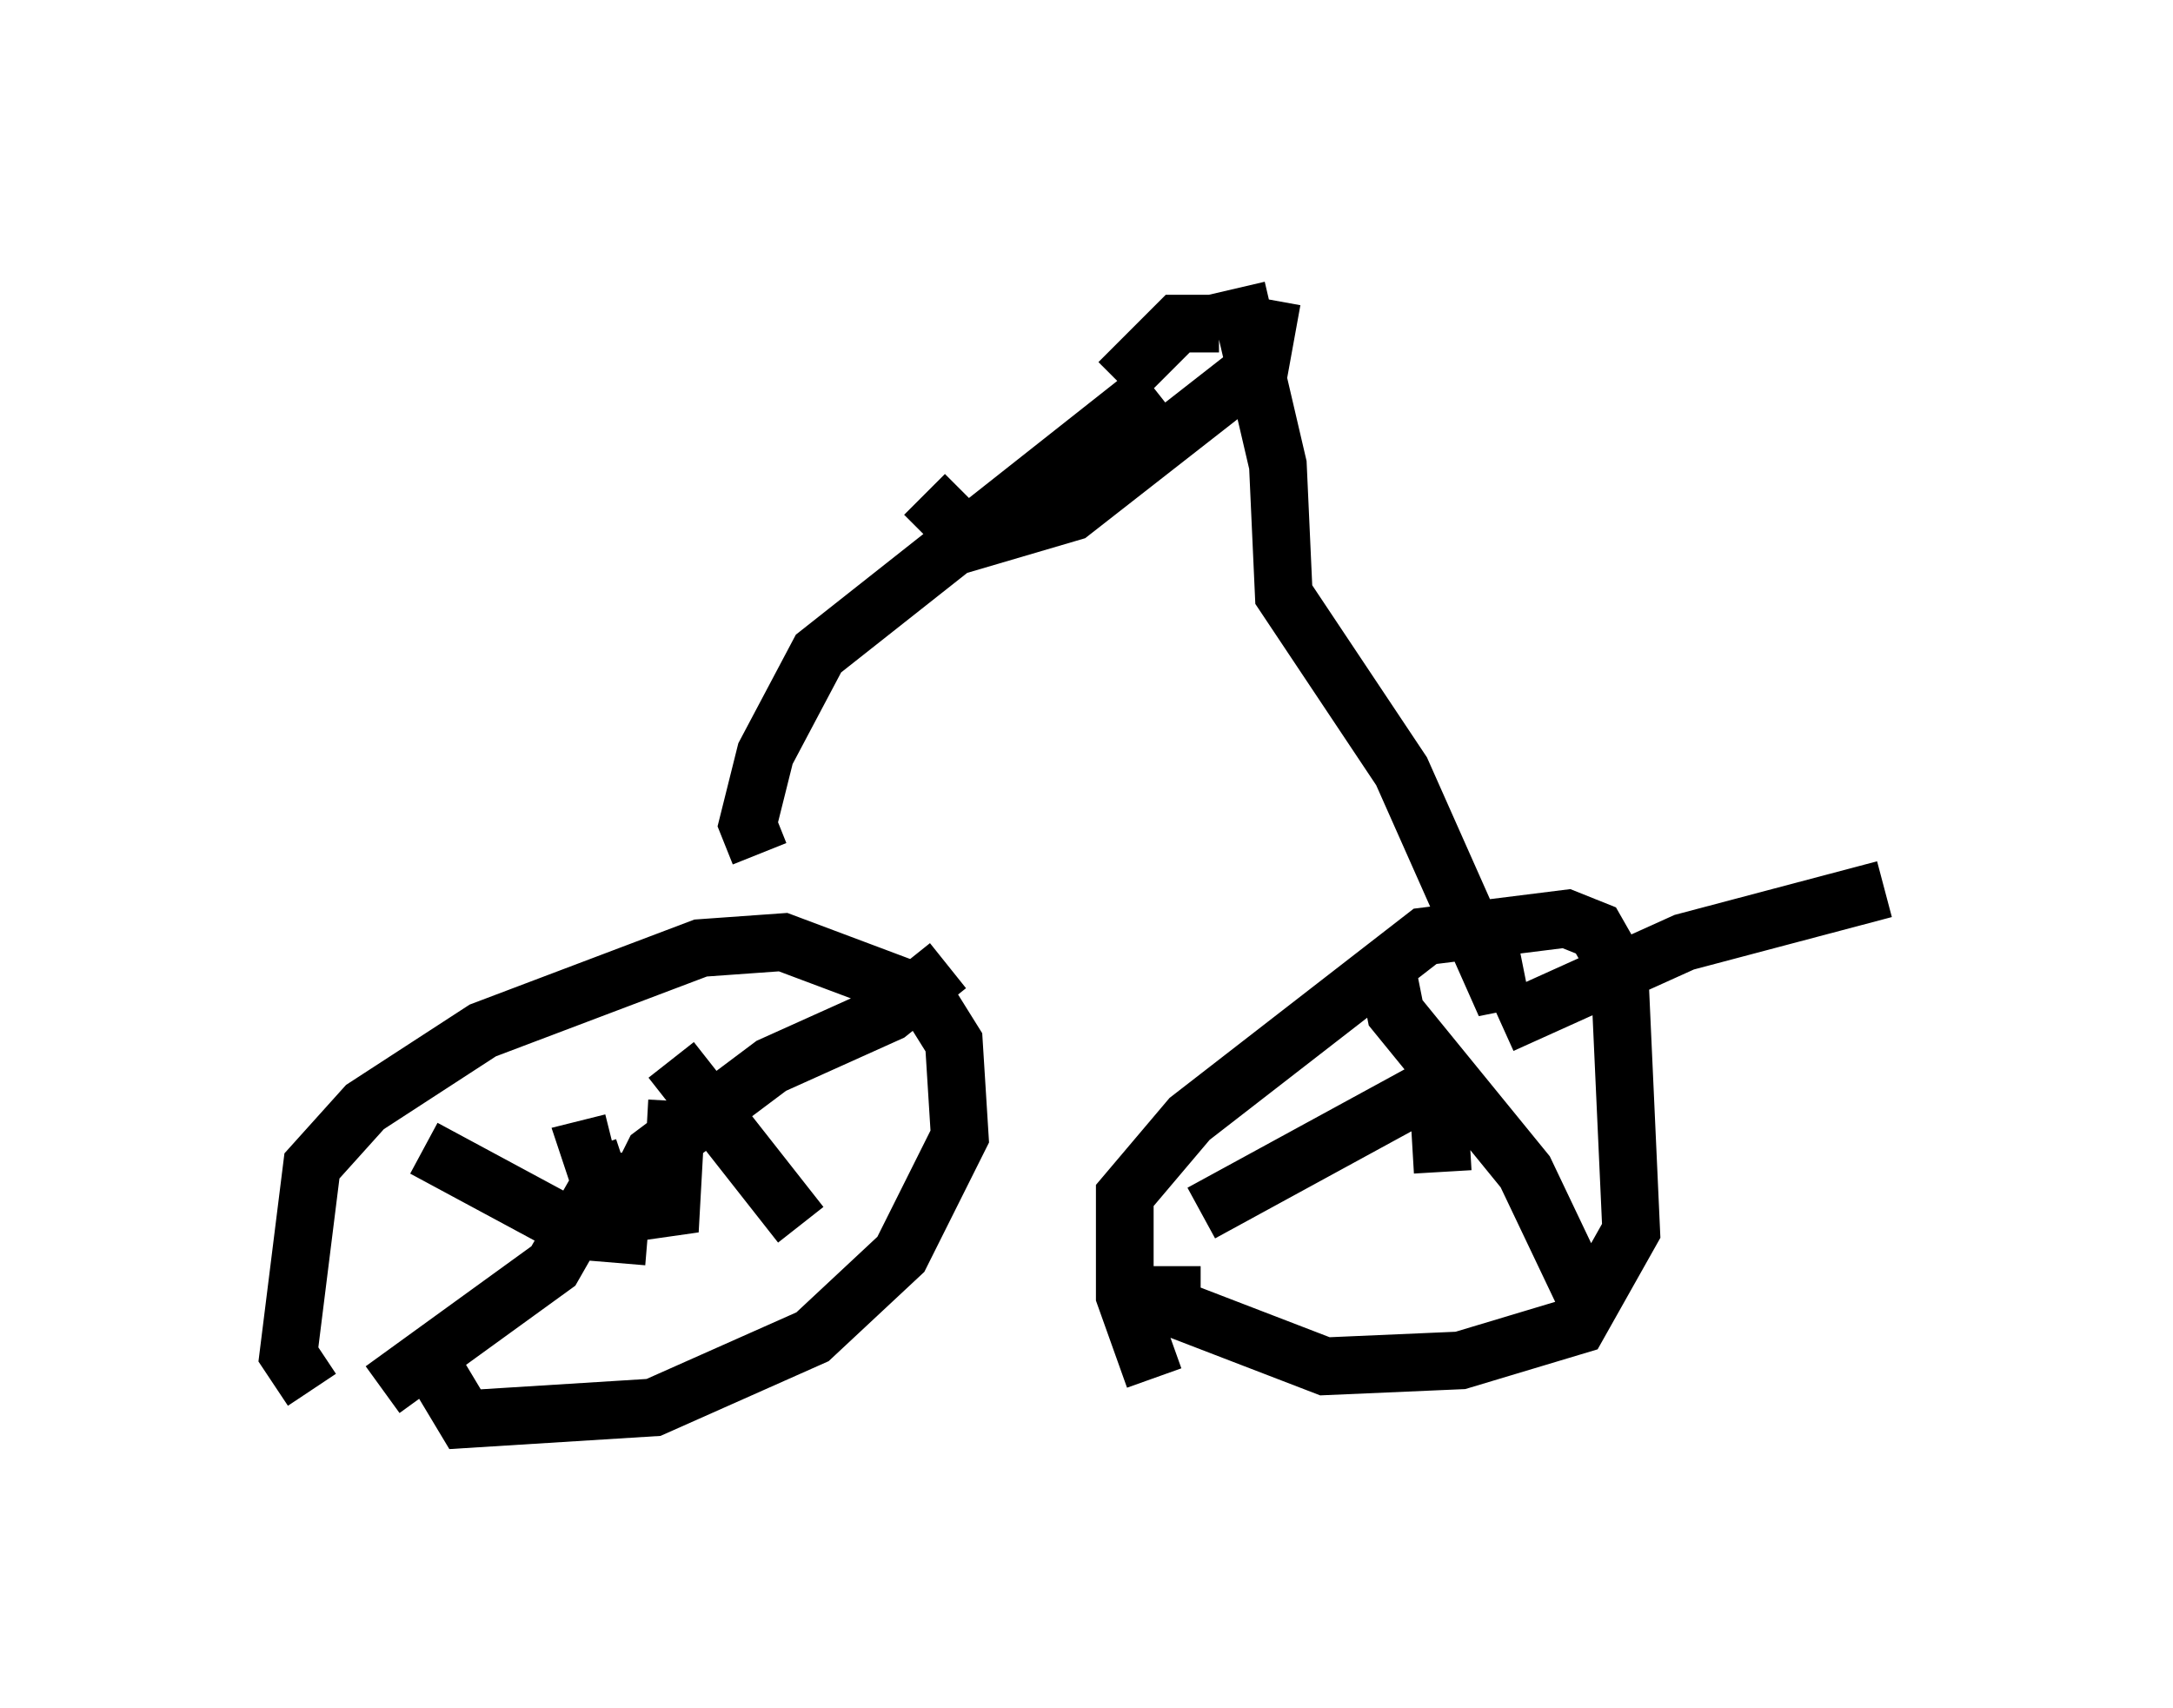 <?xml version="1.0" encoding="utf-8" ?>
<svg baseProfile="full" height="29.6" version="1.1" width="37.665" xmlns="http://www.w3.org/2000/svg" xmlns:ev="http://www.w3.org/2001/xml-events" xmlns:xlink="http://www.w3.org/1999/xlink"><defs /><rect fill="white" height="29.6" width="37.665" x="0" y="0" /><path d="M21.027, 24.6 m-1.021, -0.715 l-0.51, -1.429 0.0, -1.735 l1.123, -1.327 4.083, -3.165 l2.45, -0.306 0.51, 0.204 l0.408, 0.715 0.204, 4.492 l-0.919, 1.633 -2.042, 0.613 l-2.348, 0.102 -2.654, -1.021 l0.0, -0.715 m3.777, -3.267 l0.0, 0.0 m0.817, -0.102 l0.102, 1.735 m1.021, -2.552 l3.165, -1.429 3.471, -0.919 m-8.575, 1.633 l0.102, 0.51 2.246, 2.756 l1.021, 2.144 m-2.144, -3.879 l-4.492, 2.45 m-15.415, 3.063 l-0.408, -0.613 0.408, -3.267 l0.919, -1.021 2.042, -1.327 l3.777, -1.429 1.429, -0.102 l2.45, 0.919 0.51, 0.817 l0.102, 1.633 -1.021, 2.042 l-1.531, 1.429 -2.756, 1.225 l-3.267, 0.204 -0.613, -1.021 m3.675, -4.492 l0.0, 0.0 m0.613, 0.0 l-0.102, 1.838 -0.715, 0.102 l-0.51, -0.51 -0.204, -0.613 l0.408, -0.102 m0.408, 0.817 l0.306, -0.613 2.042, -1.531 l2.042, -0.919 1.021, -0.817 m-4.798, 1.633 l2.246, 2.858 m-2.348, -0.817 l-1.123, 0.102 -0.817, 1.429 l-2.96, 2.144 m4.594, -2.654 l-1.225, -0.102 -2.654, -1.429 m5.819, -5.104 l-0.204, -0.51 0.306, -1.225 l0.919, -1.735 5.819, -4.594 m6.431, 10.208 l-0.51, 0.102 -1.633, -3.675 l-2.042, -3.063 -0.102, -2.246 l-0.715, -3.063 m-2.042, 1.633 l1.021, -1.021 0.715, 0.0 m0.919, -0.408 l-0.204, 1.123 -3.267, 2.552 l-1.735, 0.51 -0.817, -0.817 " fill="none" stroke="black" stroke-width="1" /></svg>